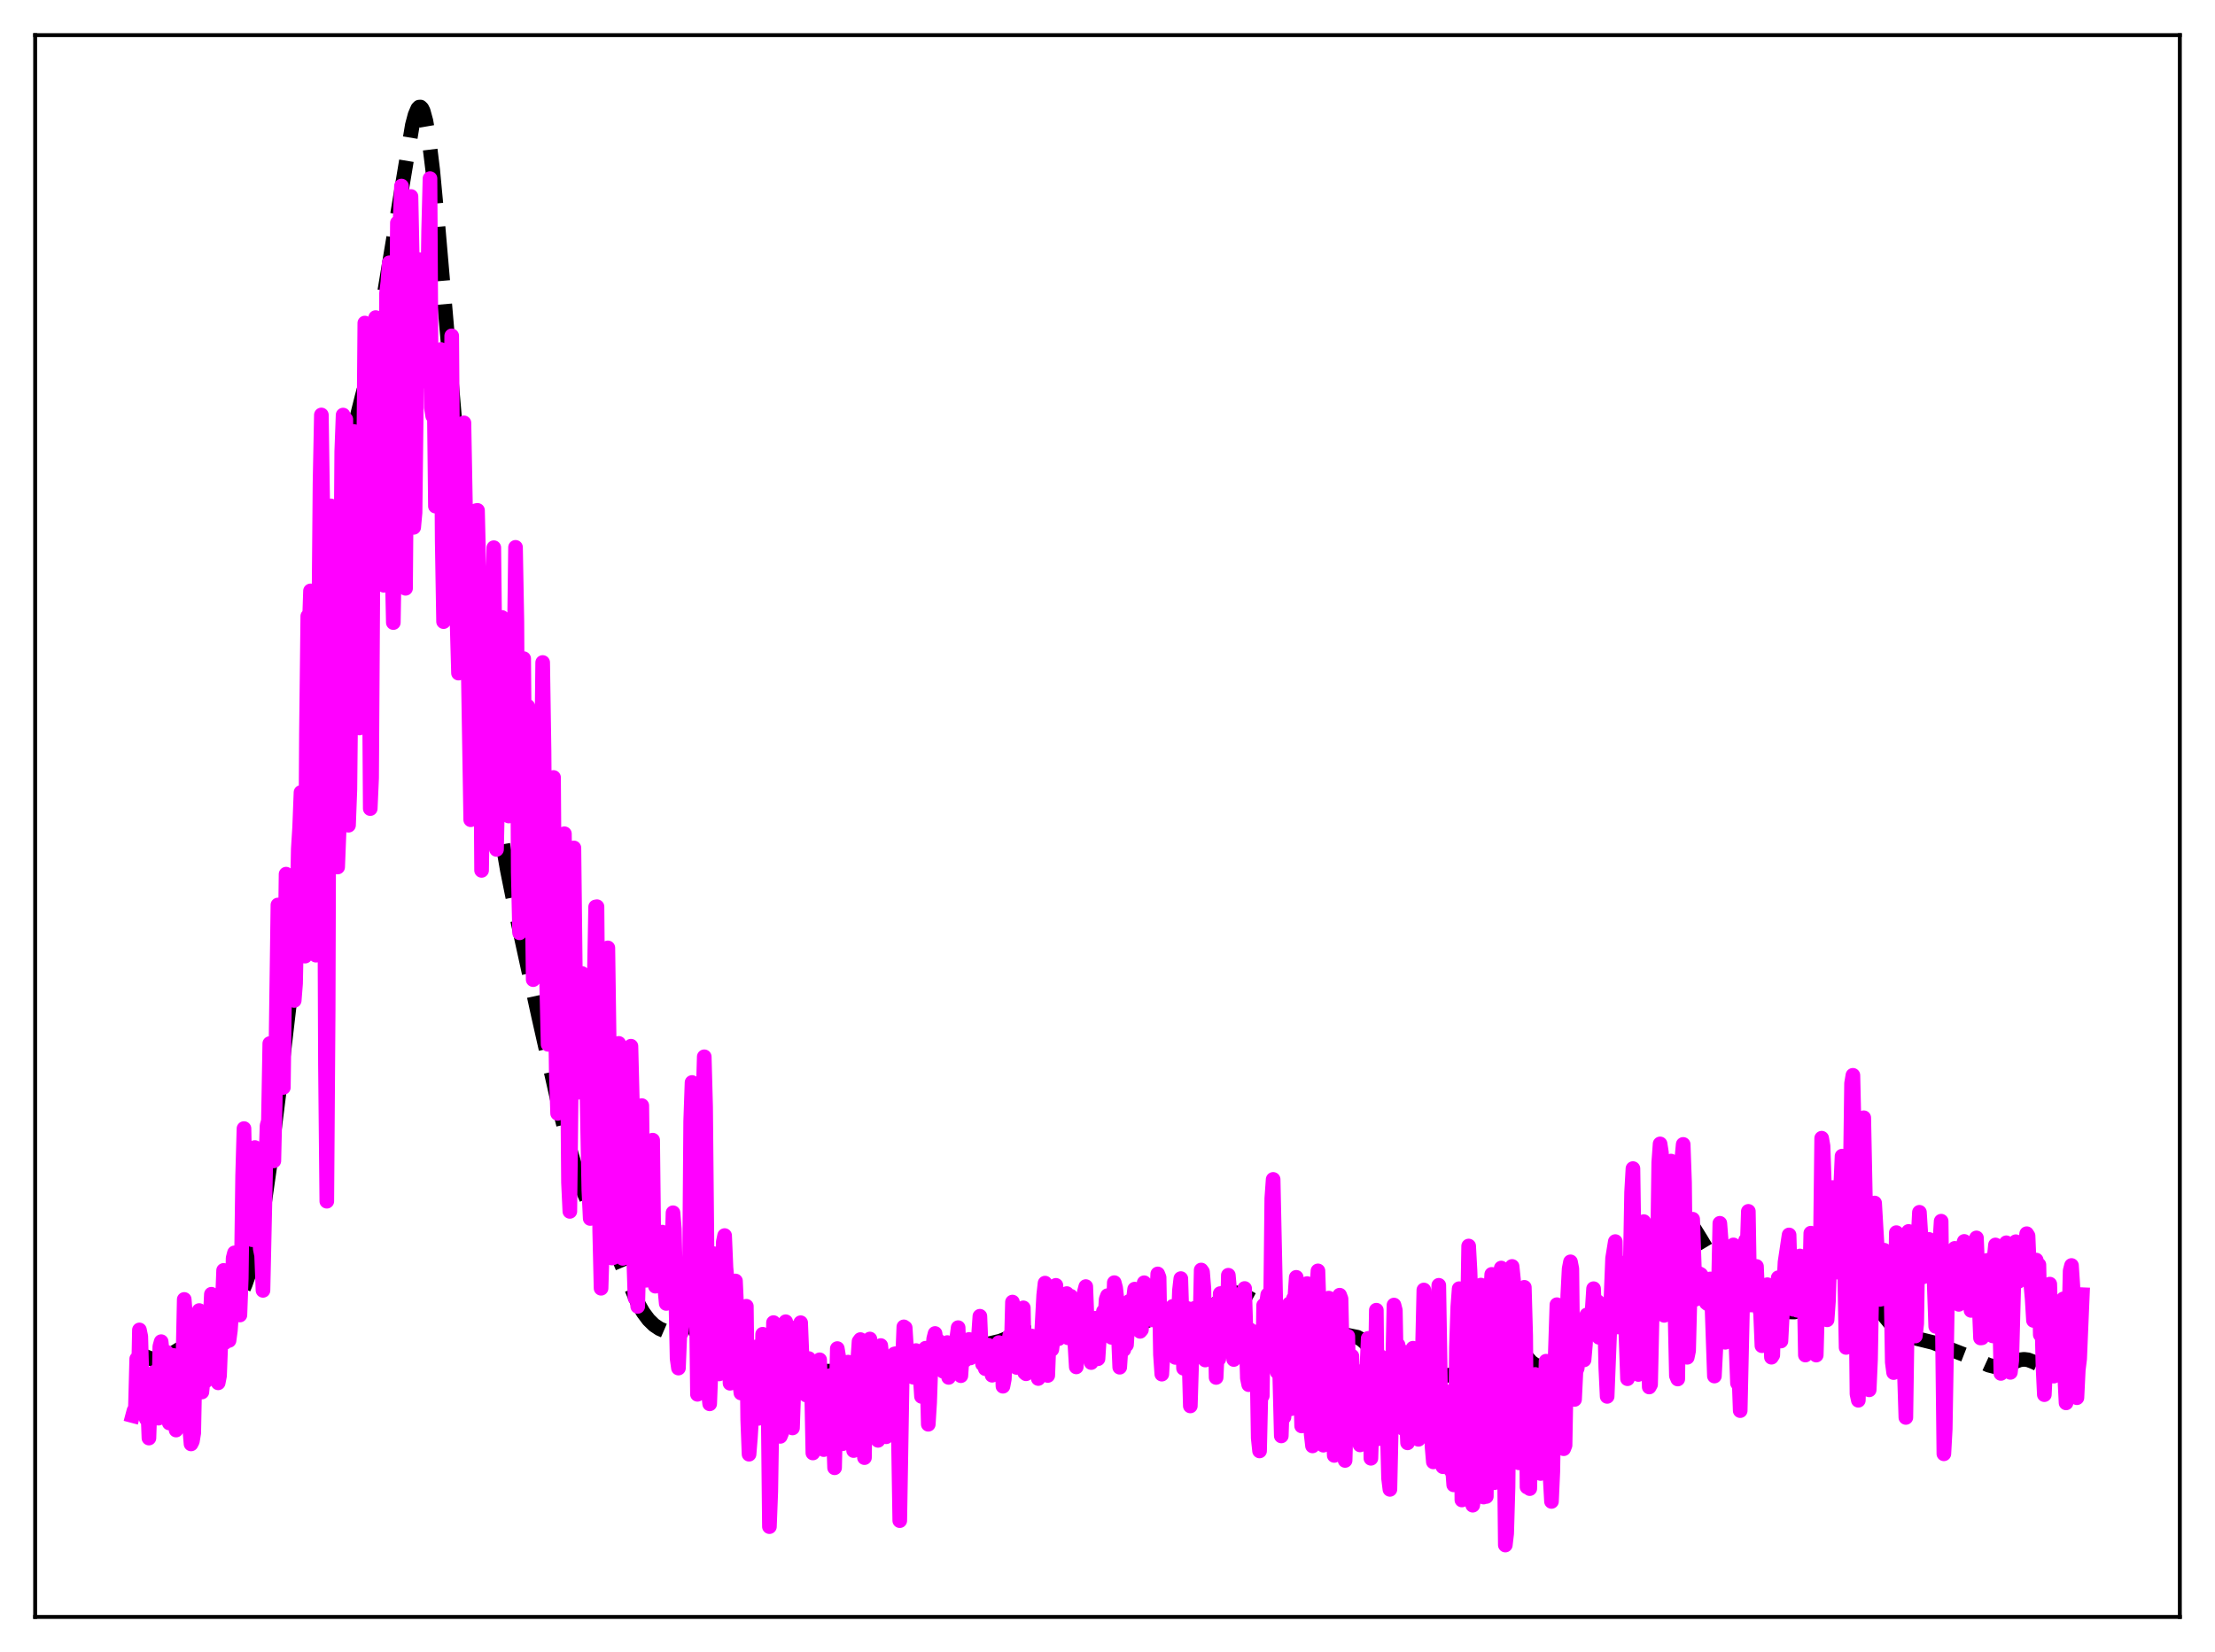 <?xml version="1.0" encoding="utf-8" standalone="no"?>
<!DOCTYPE svg PUBLIC "-//W3C//DTD SVG 1.1//EN"
  "http://www.w3.org/Graphics/SVG/1.1/DTD/svg11.dtd">
<svg xmlns:xlink="http://www.w3.org/1999/xlink" width="453.6pt" height="338.4pt" viewBox="0 0 453.6 338.4" xmlns="http://www.w3.org/2000/svg" version="1.1">
 <defs>
  <style type="text/css">*{stroke-linejoin: round; stroke-linecap: butt}</style>
 </defs>
 <g id="figure_1">
  <g id="patch_1">
   <path d="M 0 338.4 
L 453.6 338.4 
L 453.6 0 
L 0 0 
z
" style="fill: #ffffff"/>
  </g>
  <g id="axes_1">
   <g id="patch_2">
    <path d="M 7.2 331.2 
L 446.4 331.2 
L 446.4 7.2 
L 7.2 7.2 
z
" style="fill: #ffffff"/>
   </g>
   <g id="matplotlib.axis_1"/>
   <g id="matplotlib.axis_2"/>
   <g id="line2d_1">
    <path d="M 27.164 277.185 
L 27.998 277.237 
L 29.11 277.588 
L 31.612 278.581 
L 32.446 278.618 
L 33.281 278.417 
L 34.393 277.831 
L 36.617 276.424 
L 37.451 276.169 
L 38.285 276.174 
L 39.12 276.417 
L 41.344 277.33 
L 41.9 277.361 
L 42.456 277.23 
L 43.012 276.917 
L 43.846 276.093 
L 44.68 274.885 
L 45.793 272.832 
L 48.295 267.511 
L 50.241 263.05 
L 51.354 259.861 
L 52.188 256.821 
L 53.022 253.025 
L 54.134 246.64 
L 55.246 238.873 
L 57.193 223.363 
L 59.695 201.958 
L 61.363 185.849 
L 64.7 152.848 
L 66.924 134.539 
L 68.592 119.966 
L 71.095 97.546 
L 72.207 89.96 
L 73.041 85.655 
L 74.153 81.235 
L 76.1 73.973 
L 77.212 68.686 
L 78.602 60.777 
L 84.441 25.632 
L 84.997 23.531 
L 85.553 22.233 
L 85.831 21.946 
L 86.109 21.927 
L 86.387 22.193 
L 86.665 22.753 
L 87.221 24.781 
L 87.777 27.998 
L 88.612 34.824 
L 89.724 46.694 
L 95.285 111.055 
L 97.231 130.196 
L 98.899 144.746 
L 100.568 157.538 
L 102.236 168.702 
L 103.904 178.274 
L 105.572 186.555 
L 110.299 208.17 
L 114.47 226.661 
L 116.416 234.376 
L 118.084 240.12 
L 119.475 244.08 
L 120.587 246.599 
L 121.699 248.592 
L 125.036 253.98 
L 126.426 257.036 
L 130.596 266.889 
L 131.709 268.821 
L 132.821 270.316 
L 133.933 271.404 
L 135.045 272.151 
L 136.157 272.632 
L 137.269 272.893 
L 138.382 272.924 
L 139.494 272.703 
L 140.884 272.136 
L 142.552 271.453 
L 143.386 271.326 
L 144.221 271.432 
L 145.055 271.785 
L 146.167 272.585 
L 147.835 274.184 
L 150.616 276.867 
L 152.284 278.182 
L 153.674 279.035 
L 155.064 279.631 
L 156.455 279.976 
L 157.845 280.104 
L 159.513 280.038 
L 163.128 279.786 
L 164.518 279.959 
L 167.02 280.586 
L 168.689 280.863 
L 170.079 280.856 
L 171.747 280.605 
L 174.249 279.964 
L 179.254 278.561 
L 180.923 278.406 
L 190.098 278.014 
L 192.044 277.595 
L 196.215 276.548 
L 201.498 275.504 
L 204.834 274.695 
L 206.781 273.924 
L 208.727 273.207 
L 210.117 272.983 
L 211.786 273.011 
L 218.459 273.558 
L 220.127 273.81 
L 221.239 273.79 
L 222.629 273.531 
L 225.688 272.855 
L 230.415 272.163 
L 232.083 271.612 
L 235.975 270.099 
L 237.088 269.965 
L 238.478 270.032 
L 241.814 270.32 
L 243.205 270.134 
L 244.595 269.674 
L 246.263 268.824 
L 248.488 267.4 
L 252.102 264.995 
L 252.936 264.791 
L 253.77 264.871 
L 254.605 265.223 
L 257.663 266.897 
L 258.775 266.996 
L 260.443 267.077 
L 261.278 267.378 
L 262.112 267.928 
L 263.502 269.21 
L 264.892 270.458 
L 265.726 270.988 
L 266.56 271.308 
L 267.673 271.458 
L 270.453 271.565 
L 271.565 271.901 
L 275.458 273.398 
L 277.96 273.903 
L 278.794 274.368 
L 279.629 275.1 
L 280.741 276.455 
L 283.521 280.211 
L 284.633 281.229 
L 285.746 281.874 
L 286.858 282.228 
L 287.97 282.373 
L 289.36 282.329 
L 291.585 281.947 
L 293.253 281.743 
L 295.477 281.763 
L 296.867 281.678 
L 297.98 281.396 
L 299.092 280.863 
L 300.204 280.019 
L 301.038 279.135 
L 302.15 277.57 
L 303.54 275.077 
L 305.209 272.012 
L 306.043 270.887 
L 306.599 270.416 
L 307.155 270.213 
L 307.711 270.293 
L 308.267 270.654 
L 308.823 271.269 
L 309.657 272.57 
L 312.716 278.037 
L 313.55 278.978 
L 314.384 279.568 
L 315.218 279.844 
L 316.052 279.873 
L 317.165 279.638 
L 318.555 279.075 
L 320.223 278.134 
L 321.613 277.068 
L 322.726 275.952 
L 324.116 274.227 
L 326.618 270.649 
L 329.121 266.762 
L 331.345 262.816 
L 333.847 258.491 
L 335.516 256.046 
L 337.462 253.591 
L 339.13 251.785 
L 340.52 250.537 
L 341.633 249.764 
L 342.745 249.267 
L 343.579 249.142 
L 344.413 249.287 
L 345.247 249.743 
L 346.081 250.522 
L 346.915 251.597 
L 348.306 253.847 
L 350.808 258.046 
L 351.92 259.535 
L 353.032 260.693 
L 354.145 261.545 
L 355.535 262.286 
L 358.593 263.702 
L 359.984 264.692 
L 364.154 267.99 
L 365.266 268.471 
L 366.379 268.724 
L 367.491 268.742 
L 368.603 268.487 
L 369.715 267.925 
L 371.105 266.863 
L 373.052 265.335 
L 374.164 264.79 
L 375.276 264.527 
L 378.613 264.213 
L 379.725 264.223 
L 380.559 264.404 
L 381.393 264.785 
L 382.227 265.38 
L 383.339 266.465 
L 385.008 268.496 
L 387.232 271.221 
L 388.344 272.296 
L 389.456 273.091 
L 390.569 273.625 
L 391.959 274.034 
L 395.851 274.995 
L 404.471 278.357 
L 407.251 279.629 
L 408.363 279.91 
L 409.476 279.953 
L 410.588 279.731 
L 411.978 279.174 
L 413.646 278.539 
L 414.48 278.435 
L 415.315 278.538 
L 416.427 278.96 
L 418.929 280.128 
L 420.041 280.316 
L 421.154 280.259 
L 425.046 279.81 
L 426.436 279.844 
L 426.436 279.844 
" clip-path="url(#p3dce705e4b)" style="fill: none; stroke-dasharray: 11.1,4.8; stroke-dashoffset: 0; stroke: #000000; stroke-width: 3"/>
   </g>
   <g id="line2d_2">
    <path d="M 27.164 289.969 
L 27.442 288.924 
L 27.72 288.8 
L 27.998 278.344 
L 28.276 286.081 
L 28.554 272.413 
L 28.832 273.757 
L 29.11 283.912 
L 29.388 285.633 
L 29.666 289.208 
L 29.944 290.609 
L 30.222 287.304 
L 30.5 294.564 
L 30.778 286.218 
L 31.056 287.711 
L 31.334 282.217 
L 31.612 281.068 
L 32.446 290.495 
L 32.725 275.823 
L 33.003 274.817 
L 33.559 280.201 
L 33.837 280.174 
L 34.115 276.98 
L 34.393 281.509 
L 34.671 291.48 
L 34.949 286.464 
L 35.227 285.836 
L 35.505 277.634 
L 35.783 280.965 
L 36.061 292.924 
L 36.339 291.167 
L 36.617 291.886 
L 36.895 289.076 
L 37.173 292.061 
L 37.729 266.168 
L 38.285 273.21 
L 38.842 292.544 
L 39.12 295.766 
L 39.398 295.214 
L 39.676 293.521 
L 39.954 279.459 
L 40.232 277.965 
L 40.788 268.442 
L 41.066 270.389 
L 41.344 285.131 
L 41.622 282.191 
L 41.9 281.698 
L 42.178 282.85 
L 42.456 281.072 
L 43.012 270.585 
L 43.29 265.101 
L 43.568 267.519 
L 43.846 268.197 
L 44.124 277.419 
L 44.402 278.922 
L 44.68 283.252 
L 44.959 281.797 
L 45.793 260.221 
L 46.071 274.988 
L 46.349 272.681 
L 46.627 272.208 
L 46.905 274.571 
L 47.183 272.511 
L 47.461 268.46 
L 47.739 257.698 
L 48.017 256.627 
L 48.295 265.49 
L 48.573 261.857 
L 48.851 264.186 
L 49.129 269.361 
L 49.407 261.858 
L 49.685 240.891 
L 49.963 231.169 
L 50.241 244.699 
L 50.797 241.649 
L 51.632 253.933 
L 51.91 246.257 
L 52.188 235.052 
L 52.466 241.484 
L 52.744 240.787 
L 53.022 251.548 
L 53.3 255.802 
L 53.578 257.166 
L 53.856 264.312 
L 54.412 238.705 
L 54.69 230.554 
L 54.968 229.588 
L 55.246 213.754 
L 55.524 214.914 
L 56.08 237.785 
L 56.358 225.805 
L 56.914 185.369 
L 57.471 202.284 
L 57.749 221.559 
L 58.027 222.748 
L 58.583 179.056 
L 58.861 179.446 
L 59.139 192.028 
L 59.417 180.355 
L 59.695 186.032 
L 60.251 204.934 
L 60.529 201.455 
L 61.085 173.865 
L 61.363 169.435 
L 61.641 162.308 
L 61.919 172.084 
L 62.197 189.228 
L 62.475 195.85 
L 62.753 150.323 
L 63.031 126.213 
L 63.309 129.171 
L 63.588 121.033 
L 63.866 130.562 
L 64.144 149.478 
L 64.422 182.826 
L 64.7 195.656 
L 65.534 99.009 
L 65.812 84.997 
L 66.09 103.815 
L 66.368 148.979 
L 66.646 217.991 
L 66.924 246.053 
L 67.202 206.917 
L 67.48 119.963 
L 67.758 103.619 
L 68.036 109.856 
L 68.314 121.476 
L 68.592 114.83 
L 68.87 138.299 
L 69.148 177.596 
L 69.426 170.502 
L 69.983 92.488 
L 70.261 85.019 
L 70.539 88.937 
L 70.817 85.904 
L 71.095 115.671 
L 71.373 169.035 
L 71.651 161.696 
L 72.207 107.013 
L 72.485 88.383 
L 72.763 98.638 
L 73.041 95.911 
L 73.319 104.936 
L 73.597 149.125 
L 73.875 138.197 
L 74.153 132.638 
L 74.709 66.168 
L 74.987 76.626 
L 75.265 92.675 
L 75.543 122.958 
L 75.822 165.622 
L 76.1 159.351 
L 76.656 71.823 
L 76.934 65.044 
L 77.212 80.73 
L 77.49 81.906 
L 77.768 79.573 
L 78.324 118.473 
L 78.602 119.885 
L 78.88 99.563 
L 79.158 60.072 
L 79.436 57.723 
L 79.714 53.827 
L 79.992 62.662 
L 80.27 114.605 
L 80.548 127.522 
L 80.826 110.734 
L 81.382 45.638 
L 81.66 52.67 
L 82.217 38.1 
L 82.495 92.378 
L 82.773 112.313 
L 83.051 120.506 
L 83.607 49.649 
L 83.885 52.273 
L 84.163 40.247 
L 84.441 53.951 
L 84.719 108.018 
L 84.997 104.999 
L 85.553 57.378 
L 85.831 53.181 
L 86.109 78.215 
L 86.387 76.839 
L 86.665 64.283 
L 86.943 73.419 
L 87.221 58.845 
L 87.499 66.614 
L 87.777 47.304 
L 88.056 36.574 
L 88.334 83.51 
L 88.612 85.204 
L 88.89 78.98 
L 89.168 103.673 
L 89.446 91.567 
L 89.724 88.883 
L 90.002 91.584 
L 90.28 71.587 
L 90.558 110.905 
L 90.836 127.328 
L 91.114 126.567 
L 91.392 126.365 
L 91.67 106.666 
L 91.948 104.843 
L 92.226 94.279 
L 92.504 68.793 
L 92.782 106.917 
L 93.06 113.162 
L 93.338 111.29 
L 93.616 127.955 
L 93.894 137.878 
L 94.729 90.479 
L 95.007 86.618 
L 95.563 117.144 
L 96.397 167.914 
L 96.953 114.68 
L 97.231 106.615 
L 97.509 104.587 
L 97.787 104.544 
L 98.065 116.459 
L 98.343 137.568 
L 98.621 178.284 
L 98.899 160.82 
L 99.177 128.894 
L 99.455 126.104 
L 99.733 125.532 
L 100.011 126.709 
L 100.289 135.426 
L 100.568 128.094 
L 100.846 127.617 
L 101.124 112.185 
L 101.402 137.447 
L 101.68 173.994 
L 101.958 161.204 
L 102.236 142.495 
L 102.792 126.475 
L 103.07 137.604 
L 103.626 148.279 
L 103.904 163.656 
L 104.182 167.144 
L 104.46 166.9 
L 104.738 156.747 
L 105.016 141.398 
L 105.294 133.923 
L 105.572 112.114 
L 105.85 127.291 
L 106.128 178.63 
L 106.406 191.075 
L 106.963 166.483 
L 107.241 134.906 
L 107.519 166.942 
L 107.797 169.708 
L 108.075 144.664 
L 108.353 160.348 
L 108.631 154.108 
L 109.187 200.661 
L 109.465 195.553 
L 110.299 151.744 
L 110.577 174.626 
L 110.855 160.714 
L 111.133 135.702 
L 111.411 153.846 
L 111.689 190.3 
L 112.245 213.917 
L 112.523 204.296 
L 112.802 175.843 
L 113.08 159.369 
L 113.358 159.251 
L 113.636 199.015 
L 113.914 219.543 
L 114.192 228.058 
L 114.47 218.532 
L 115.026 187.24 
L 115.304 175.265 
L 115.582 170.78 
L 116.138 209.024 
L 116.416 242.205 
L 116.694 248.134 
L 117.528 173.686 
L 118.084 222.803 
L 118.362 223.737 
L 118.64 217.479 
L 118.919 200.429 
L 119.197 199.41 
L 119.475 219.387 
L 119.753 218.263 
L 120.031 215.168 
L 120.587 243.822 
L 120.865 249.586 
L 121.143 240.098 
L 121.421 215.692 
L 121.977 185.765 
L 122.255 185.722 
L 122.811 252.14 
L 123.089 263.882 
L 123.367 255.015 
L 123.645 216.615 
L 124.201 198.534 
L 124.479 194.158 
L 124.757 214.11 
L 125.036 249.882 
L 125.314 257.69 
L 125.592 257.612 
L 126.148 229.169 
L 126.426 224.465 
L 126.704 213.721 
L 126.982 220.891 
L 127.26 250.806 
L 127.538 257.76 
L 127.816 249.562 
L 128.094 246.709 
L 128.372 248.24 
L 128.65 251.762 
L 129.206 214.295 
L 129.484 225.317 
L 129.762 257.347 
L 130.04 265.87 
L 130.318 263.926 
L 130.596 267.597 
L 130.874 255.922 
L 131.152 231.641 
L 131.431 226.463 
L 131.709 250.098 
L 131.987 259.822 
L 132.265 262.252 
L 132.543 254.046 
L 132.821 260.657 
L 133.099 258.354 
L 133.377 240.393 
L 133.655 233.541 
L 133.933 257.774 
L 134.211 263.459 
L 134.489 263.024 
L 134.767 259.43 
L 135.045 257.681 
L 135.323 253.182 
L 135.601 252.378 
L 135.879 255.008 
L 136.157 264.071 
L 136.435 266.992 
L 136.713 265.2 
L 136.991 259.51 
L 137.269 258.885 
L 137.548 257.877 
L 137.826 248.411 
L 138.104 251.739 
L 138.66 278.274 
L 138.938 280.229 
L 139.216 273.348 
L 139.494 273.092 
L 139.772 270.792 
L 140.328 262.12 
L 140.606 261.146 
L 140.884 267.125 
L 141.162 265.57 
L 141.44 229.675 
L 141.718 221.73 
L 141.996 230.585 
L 142.274 259.089 
L 142.552 262.46 
L 142.83 285.603 
L 143.108 285.395 
L 143.665 251.867 
L 143.943 226.019 
L 144.221 216.462 
L 144.499 226.756 
L 145.055 285.031 
L 145.333 287.557 
L 145.611 280.497 
L 146.167 256.792 
L 146.445 257.961 
L 147.001 266.429 
L 147.279 281.425 
L 147.835 272.798 
L 148.113 254.407 
L 148.391 253.086 
L 148.669 259.653 
L 148.947 262.702 
L 149.503 283.341 
L 149.782 270.155 
L 150.06 272.357 
L 150.338 263.868 
L 150.616 262.387 
L 150.894 268.384 
L 151.172 278.942 
L 151.45 283.055 
L 151.728 285.334 
L 152.006 275.189 
L 152.562 269.418 
L 152.84 267.568 
L 153.118 290.785 
L 153.396 297.874 
L 153.674 294.451 
L 154.508 281.02 
L 154.786 278.875 
L 155.064 275.822 
L 155.342 290.528 
L 155.62 290.21 
L 155.899 286.523 
L 156.177 273.297 
L 156.455 275.406 
L 156.733 275.292 
L 157.011 274.692 
L 157.289 286.592 
L 157.567 312.71 
L 157.845 305.495 
L 158.401 270.913 
L 158.957 277.26 
L 159.235 276.533 
L 159.513 281.006 
L 159.791 294.218 
L 160.069 293.546 
L 160.347 289.561 
L 160.903 270.734 
L 161.181 273.35 
L 161.459 271.66 
L 161.737 272.094 
L 162.015 288.457 
L 162.294 292.495 
L 162.572 284.506 
L 162.85 282.825 
L 163.128 275.135 
L 163.406 276.926 
L 163.684 276.828 
L 163.962 270.935 
L 164.518 285.005 
L 165.074 285.747 
L 165.352 280.532 
L 165.63 278.276 
L 165.908 280.143 
L 166.186 283.458 
L 166.464 297.62 
L 166.742 292.878 
L 167.02 284.705 
L 167.298 285.127 
L 167.576 279.958 
L 167.854 278.532 
L 168.132 287.185 
L 168.411 288.102 
L 168.689 296.929 
L 168.967 294.547 
L 169.245 288.817 
L 169.523 289.753 
L 170.079 281.742 
L 170.357 284.542 
L 170.913 300.651 
L 171.469 276.231 
L 171.747 277.888 
L 172.025 281.43 
L 172.581 295.725 
L 172.859 288.57 
L 173.137 293.169 
L 173.693 279.007 
L 174.528 291.55 
L 174.806 297.123 
L 175.084 296.261 
L 175.362 292.445 
L 175.64 278.805 
L 175.918 274.771 
L 176.196 274.391 
L 176.474 277.306 
L 177.03 298.573 
L 177.308 281.787 
L 177.586 280.71 
L 178.142 274.276 
L 178.42 278.722 
L 178.698 275.833 
L 178.976 276.727 
L 179.254 286.186 
L 179.532 288.554 
L 179.81 295.033 
L 180.366 275.612 
L 180.645 278.38 
L 180.923 282.973 
L 181.201 290.821 
L 181.479 294.298 
L 181.757 280.062 
L 182.035 281.457 
L 182.313 285.306 
L 182.591 284.827 
L 183.147 277.346 
L 183.425 277.274 
L 183.703 283.963 
L 183.981 294.172 
L 184.259 311.482 
L 184.815 278.745 
L 185.093 271.784 
L 185.371 271.975 
L 185.649 276.392 
L 186.205 280.809 
L 186.483 280.733 
L 186.762 280.525 
L 187.04 282.114 
L 187.318 280.014 
L 187.596 276.643 
L 188.43 281.751 
L 188.708 286.031 
L 188.986 280.287 
L 189.264 276.958 
L 189.542 276.158 
L 189.82 280.952 
L 190.098 291.741 
L 190.376 287.292 
L 190.654 279.219 
L 190.932 277.772 
L 191.21 274.217 
L 191.488 273.141 
L 191.766 275.446 
L 192.044 274.501 
L 193.157 280.89 
L 193.435 278.899 
L 193.713 275.968 
L 193.991 275.001 
L 194.269 282.141 
L 194.547 278.3 
L 194.825 277.72 
L 195.103 280.408 
L 196.215 271.947 
L 196.493 280.513 
L 196.771 281.79 
L 197.049 277.749 
L 197.327 278.763 
L 197.605 278.652 
L 197.883 277.441 
L 198.161 274.679 
L 198.439 274.363 
L 198.717 278.156 
L 198.995 276.043 
L 199.274 277.042 
L 199.552 277.509 
L 199.83 276.662 
L 200.108 274.237 
L 200.386 273.635 
L 200.664 269.609 
L 200.942 276.484 
L 201.22 279.43 
L 201.498 277.311 
L 201.776 280.352 
L 202.054 278.378 
L 202.332 275.518 
L 202.61 277.407 
L 202.888 277.301 
L 203.166 281.695 
L 203.444 279.631 
L 203.722 276.282 
L 204 275.579 
L 204.278 275.64 
L 204.556 275.011 
L 204.834 275.282 
L 205.112 275.159 
L 205.391 283.95 
L 205.669 282.489 
L 205.947 276.348 
L 206.225 276.847 
L 206.781 273.546 
L 207.059 277.548 
L 207.337 266.704 
L 207.615 269.074 
L 207.893 278.768 
L 208.171 280.094 
L 208.727 278.404 
L 209.005 273.686 
L 209.283 272.821 
L 209.561 267.891 
L 209.839 281.169 
L 210.117 281.398 
L 210.395 277.665 
L 210.673 278.773 
L 210.951 276.865 
L 211.229 273.648 
L 211.508 279.666 
L 211.786 276.408 
L 212.064 277.55 
L 212.62 282.368 
L 212.898 277.185 
L 213.176 275.544 
L 213.732 265.285 
L 214.01 262.826 
L 214.288 279.928 
L 214.566 281.744 
L 214.844 274.399 
L 215.4 276.411 
L 215.678 274.14 
L 215.956 273.855 
L 216.234 263.281 
L 216.512 272.976 
L 216.79 274.211 
L 217.068 271.64 
L 217.346 271.21 
L 217.625 271.276 
L 217.903 271.672 
L 218.181 272.294 
L 218.459 264.969 
L 218.737 274.034 
L 219.015 273.711 
L 219.293 265.518 
L 219.849 273.265 
L 220.127 275.313 
L 220.405 279.988 
L 220.683 275.946 
L 220.961 276.312 
L 221.517 269.12 
L 221.795 269.906 
L 222.073 264.595 
L 222.351 263.536 
L 222.629 270.815 
L 222.907 270.318 
L 223.185 277.414 
L 223.463 279.098 
L 223.742 271.239 
L 224.02 272.441 
L 224.298 270.017 
L 224.854 278.318 
L 225.132 274.03 
L 225.41 273.614 
L 225.966 268.611 
L 226.244 270.506 
L 226.522 266.128 
L 226.8 265.394 
L 227.078 270.217 
L 227.356 267.499 
L 227.634 273.94 
L 227.912 271.057 
L 228.19 262.731 
L 228.468 263.792 
L 228.746 266.268 
L 229.302 280.057 
L 229.58 275.888 
L 229.858 273.798 
L 230.137 276.462 
L 230.415 274.136 
L 230.693 275.476 
L 231.249 266.564 
L 231.527 268.403 
L 231.805 268.639 
L 232.361 264.056 
L 232.639 265.576 
L 232.917 269.486 
L 233.195 267.201 
L 233.473 272.706 
L 233.751 272.376 
L 234.029 266.084 
L 234.307 262.75 
L 234.585 266.903 
L 234.863 265.439 
L 235.141 268.511 
L 235.419 267.248 
L 235.975 270.367 
L 236.254 267.768 
L 236.532 269.013 
L 236.81 267.472 
L 237.088 260.944 
L 237.366 261.655 
L 237.644 277.485 
L 237.922 281.474 
L 238.2 276.785 
L 238.478 275.406 
L 238.756 269.046 
L 239.034 269.579 
L 239.312 269.004 
L 239.59 270.216 
L 239.868 269.321 
L 240.146 267.595 
L 240.424 268.101 
L 240.702 278.045 
L 240.98 273.898 
L 241.258 271.713 
L 241.536 264.279 
L 241.814 261.897 
L 242.371 280.271 
L 242.649 271.137 
L 242.927 272.272 
L 243.205 268.022 
L 243.761 287.985 
L 244.039 278.961 
L 244.595 267.993 
L 244.873 271.426 
L 245.151 276.959 
L 245.429 271.704 
L 245.707 272.382 
L 245.985 260.139 
L 246.263 260.522 
L 246.541 263.962 
L 246.819 278.579 
L 247.097 269.692 
L 247.375 276.746 
L 247.653 268.914 
L 247.931 272.93 
L 248.209 274.503 
L 248.488 277.902 
L 248.766 267.221 
L 249.044 282.15 
L 249.322 276.039 
L 249.6 278.351 
L 249.878 264.966 
L 250.156 265.783 
L 250.434 267.197 
L 250.712 264.701 
L 250.99 274.036 
L 251.268 273.786 
L 251.546 261.21 
L 252.102 267.555 
L 252.38 276.391 
L 252.658 278.472 
L 253.492 276.304 
L 253.77 266.725 
L 254.048 269.895 
L 254.326 264.843 
L 254.605 268.095 
L 254.883 263.925 
L 255.439 282.289 
L 255.717 283.629 
L 255.995 272.392 
L 256.273 281.766 
L 256.829 273.904 
L 257.107 272.835 
L 257.385 277.892 
L 257.663 294.555 
L 257.941 297.202 
L 258.219 285.075 
L 258.497 285.921 
L 258.775 267.366 
L 259.053 267.095 
L 259.331 267.326 
L 259.609 265.208 
L 259.887 270.794 
L 260.165 270.521 
L 260.443 245.473 
L 260.721 241.582 
L 261.556 281.048 
L 261.834 272.243 
L 262.39 294.125 
L 262.668 285.714 
L 262.946 290.274 
L 263.224 271.25 
L 263.502 269.571 
L 263.78 268.843 
L 264.058 267.072 
L 264.336 288.57 
L 264.614 283.81 
L 264.892 265.968 
L 265.17 265.693 
L 265.448 261.64 
L 265.726 266.582 
L 266.004 279.76 
L 266.282 282.256 
L 266.56 292.087 
L 266.838 287.913 
L 267.117 265.291 
L 267.395 265.157 
L 267.673 262.92 
L 267.951 265.536 
L 268.229 285.29 
L 268.507 293.782 
L 268.785 296.172 
L 269.063 288.645 
L 269.341 267.246 
L 269.619 264.685 
L 269.897 260.319 
L 270.175 268.978 
L 270.453 290.036 
L 271.009 296.026 
L 271.287 292.189 
L 271.565 267.32 
L 271.843 268.274 
L 272.121 265.897 
L 272.399 266.53 
L 272.955 290.296 
L 273.234 298.122 
L 273.512 295.015 
L 273.79 274.659 
L 274.068 272.763 
L 274.346 265.294 
L 274.624 266.039 
L 274.902 278.611 
L 275.18 284.102 
L 275.458 299.149 
L 275.736 289.439 
L 276.014 273.704 
L 276.292 288.069 
L 276.57 278.052 
L 276.848 277.781 
L 277.126 288.669 
L 277.404 280.576 
L 277.682 293.626 
L 278.238 282.267 
L 278.516 295.965 
L 278.794 292.068 
L 279.072 293.22 
L 279.351 295.486 
L 279.629 281.456 
L 279.907 280.669 
L 280.185 274.144 
L 280.463 274.944 
L 280.741 298.71 
L 281.019 289.853 
L 281.297 289.329 
L 281.575 285.109 
L 281.853 268.369 
L 282.131 294.734 
L 282.409 288.122 
L 282.687 277.833 
L 282.965 293.783 
L 283.243 279.996 
L 283.521 285.337 
L 283.799 294.404 
L 284.077 292.207 
L 284.355 302.796 
L 284.633 305.073 
L 285.468 267.317 
L 285.746 268.392 
L 286.024 283.093 
L 286.302 275.487 
L 286.58 289.875 
L 286.858 285.693 
L 287.136 276.808 
L 287.414 292.657 
L 287.692 288.304 
L 287.97 288.948 
L 288.248 295.544 
L 288.526 287.077 
L 288.804 289.208 
L 289.082 288.045 
L 289.36 276.161 
L 289.638 290.265 
L 289.916 277.756 
L 290.194 282.139 
L 290.472 294.82 
L 290.75 287.902 
L 291.028 288.206 
L 291.585 264.231 
L 291.863 282.76 
L 292.141 286.049 
L 292.419 279.545 
L 292.697 278.073 
L 292.975 280.02 
L 293.253 296.243 
L 293.531 299.445 
L 293.809 292.049 
L 294.087 289.238 
L 294.365 270.643 
L 294.643 263.27 
L 295.199 296.899 
L 295.477 300.431 
L 295.755 296.973 
L 296.033 285.139 
L 296.311 289.491 
L 296.589 285.108 
L 296.867 291.74 
L 297.145 301.212 
L 297.423 300.377 
L 297.701 304.151 
L 297.98 298.901 
L 298.258 275.986 
L 298.536 267.639 
L 298.814 263.964 
L 299.092 268.784 
L 299.37 307.248 
L 299.648 302.244 
L 299.926 305.824 
L 300.76 255.226 
L 301.038 260.326 
L 301.316 268.582 
L 301.594 308.318 
L 302.15 304.121 
L 302.428 300.135 
L 302.706 301.974 
L 302.984 269.338 
L 303.262 263.226 
L 303.54 273.39 
L 303.818 306.649 
L 304.097 306.062 
L 304.375 306.531 
L 304.653 280.709 
L 304.931 266.512 
L 305.209 265.782 
L 305.487 261.033 
L 306.043 303.707 
L 306.877 262.635 
L 307.155 263.013 
L 307.433 259.736 
L 307.711 265.038 
L 308.267 316.473 
L 308.545 314.11 
L 308.823 304.654 
L 309.101 279.36 
L 309.379 264.548 
L 309.657 259.406 
L 309.935 262.073 
L 310.214 276.372 
L 310.492 299.067 
L 310.77 294.023 
L 311.048 299.643 
L 311.326 295.18 
L 311.604 287.424 
L 312.16 263.685 
L 312.438 273.589 
L 312.716 304.596 
L 312.994 301.008 
L 313.272 304.921 
L 313.828 281.66 
L 314.106 283.792 
L 314.384 281.53 
L 314.662 294.307 
L 314.94 301.705 
L 315.218 295.481 
L 315.496 301.82 
L 316.052 290.176 
L 316.331 289.787 
L 316.609 278.817 
L 316.887 282.156 
L 317.165 298.977 
L 317.443 302.543 
L 317.721 307.546 
L 317.999 301.354 
L 318.277 284.109 
L 318.833 267.244 
L 319.111 269.499 
L 319.389 274.44 
L 319.667 276.051 
L 319.945 295.261 
L 320.223 296.747 
L 320.501 296.037 
L 321.057 265.275 
L 321.335 259.89 
L 321.613 258.465 
L 321.891 259.891 
L 322.169 284.436 
L 322.448 286.653 
L 322.726 280.927 
L 323.004 280.211 
L 323.282 271.112 
L 323.56 270.738 
L 323.838 276.254 
L 324.116 272.685 
L 324.394 278.553 
L 324.672 275.377 
L 324.95 269.345 
L 325.228 271.485 
L 325.506 269.634 
L 325.784 272.582 
L 326.34 263.967 
L 326.618 270.452 
L 326.896 267.109 
L 327.174 266.617 
L 327.452 273.934 
L 327.73 273.877 
L 328.286 269.859 
L 328.564 267.518 
L 328.843 280.191 
L 329.121 286.029 
L 330.233 257.739 
L 330.789 254.317 
L 331.067 269.723 
L 331.345 271.815 
L 331.901 267.896 
L 332.179 258.726 
L 332.457 259.015 
L 333.291 282.411 
L 333.569 275.697 
L 334.125 244.228 
L 334.403 239.363 
L 334.681 258.562 
L 334.96 266.018 
L 335.238 277.447 
L 335.516 281.541 
L 336.072 262.892 
L 336.628 250.231 
L 337.184 263.632 
L 337.462 266.311 
L 337.74 284.106 
L 338.018 283.588 
L 338.296 270.883 
L 338.852 262.552 
L 339.13 264.276 
L 339.408 258.252 
L 339.686 238.123 
L 339.964 234.309 
L 340.242 236.116 
L 340.52 261.529 
L 340.798 269.429 
L 341.077 268.084 
L 341.355 267.329 
L 341.911 238.888 
L 342.189 237.827 
L 342.467 240.26 
L 343.023 269.099 
L 343.301 281.79 
L 343.579 282.47 
L 344.135 243.824 
L 344.413 237.404 
L 344.691 234.413 
L 344.969 242.2 
L 345.247 268.427 
L 345.525 278.018 
L 345.803 276.673 
L 346.359 254.7 
L 346.637 249.737 
L 347.194 266.143 
L 347.472 265.979 
L 347.75 261.966 
L 348.028 260.912 
L 348.306 261.075 
L 348.584 262.692 
L 348.862 263.605 
L 349.14 261.865 
L 349.418 266.836 
L 349.696 267.063 
L 349.974 263.229 
L 350.252 261.972 
L 350.53 265.906 
L 351.086 281.862 
L 351.642 271.031 
L 351.92 263.628 
L 352.198 250.57 
L 352.476 254.188 
L 353.032 273.667 
L 353.311 274.945 
L 353.589 270.777 
L 354.145 273.567 
L 354.423 264.402 
L 354.701 262.838 
L 354.979 254.999 
L 355.257 260.361 
L 355.535 276.151 
L 355.813 283.328 
L 356.091 281.014 
L 356.369 288.947 
L 356.925 264.012 
L 357.481 254.056 
L 357.759 256.636 
L 358.037 248.126 
L 358.315 265.013 
L 358.593 267.317 
L 358.871 261.23 
L 359.149 262.38 
L 359.428 261.432 
L 359.706 259.412 
L 359.984 265.957 
L 360.262 267.956 
L 360.54 268.924 
L 360.818 275.648 
L 361.096 268.868 
L 361.652 263.81 
L 361.93 263.148 
L 362.208 268.145 
L 362.486 270.009 
L 362.764 278.005 
L 363.042 277.564 
L 363.32 266.814 
L 363.598 267.437 
L 363.876 265.774 
L 364.154 261.725 
L 364.71 274.691 
L 365.266 263.958 
L 365.544 258.543 
L 366.379 252.956 
L 366.657 262.536 
L 366.935 266.228 
L 367.213 268.182 
L 367.769 263.281 
L 368.047 268.39 
L 368.603 257.268 
L 368.881 264.394 
L 369.159 261.576 
L 369.437 262.284 
L 369.715 277.562 
L 369.993 273.433 
L 370.271 266.272 
L 370.549 264.519 
L 370.827 252.593 
L 371.105 256.431 
L 371.383 258.73 
L 371.661 264.033 
L 371.94 277.57 
L 372.218 267.471 
L 372.774 256.674 
L 373.052 233.14 
L 373.33 234.733 
L 373.608 242.914 
L 373.886 261.461 
L 374.164 270.343 
L 374.442 266.517 
L 374.998 249.579 
L 375.276 243.241 
L 376.11 258.667 
L 376.388 260.587 
L 376.666 254.061 
L 376.944 243.148 
L 377.222 236.817 
L 377.5 247.059 
L 378.057 276.003 
L 378.335 271.125 
L 378.613 263.394 
L 379.169 221.91 
L 379.447 220.26 
L 379.725 232.328 
L 380.281 285.535 
L 380.559 286.826 
L 380.837 276.426 
L 381.115 261.784 
L 381.393 234.148 
L 381.671 228.952 
L 382.783 284.686 
L 383.061 278.472 
L 383.617 247.572 
L 383.895 246.417 
L 384.452 256.047 
L 384.73 260.048 
L 385.008 266.159 
L 385.286 266.084 
L 385.564 256.847 
L 385.842 256.083 
L 386.12 256.881 
L 386.398 259.315 
L 386.676 260.634 
L 386.954 259.752 
L 387.232 262.629 
L 387.51 279.024 
L 387.788 281.154 
L 388.344 252.484 
L 388.622 254.983 
L 388.9 263.184 
L 389.178 262.608 
L 389.456 264.362 
L 390.291 290.343 
L 390.847 252.236 
L 391.125 256.706 
L 391.403 256.059 
L 392.237 273.667 
L 392.515 271.111 
L 392.793 253.683 
L 393.071 248.318 
L 393.905 261.528 
L 394.183 261.135 
L 394.461 258.553 
L 394.739 257.492 
L 395.017 253.871 
L 395.573 258.361 
L 395.851 256.004 
L 396.407 271.693 
L 396.686 262.053 
L 397.242 254.541 
L 397.52 250.139 
L 398.076 297.791 
L 398.354 292.728 
L 398.91 259.959 
L 399.188 261.342 
L 399.466 261.155 
L 399.744 256.252 
L 400.022 257.084 
L 400.3 255.708 
L 400.578 257.863 
L 401.134 267.177 
L 401.69 255.75 
L 401.968 255.213 
L 402.246 254.283 
L 402.524 255.128 
L 402.803 257.933 
L 403.081 257.335 
L 403.359 265.501 
L 403.637 268.418 
L 403.915 259.999 
L 404.193 260.041 
L 404.471 258.27 
L 404.749 253.567 
L 405.583 274.067 
L 405.861 274.035 
L 406.139 260.895 
L 406.417 259.98 
L 406.695 259.99 
L 406.973 258.163 
L 407.251 265.311 
L 407.529 268.569 
L 407.807 273.394 
L 408.085 273.638 
L 408.363 257.868 
L 408.641 255.009 
L 408.92 257.26 
L 409.198 255.344 
L 409.754 281.326 
L 410.588 254.966 
L 410.866 254.561 
L 411.144 265.891 
L 411.422 271.024 
L 411.7 281.108 
L 411.978 278.679 
L 412.534 257.713 
L 412.812 254.341 
L 413.09 257.648 
L 413.368 262.471 
L 413.646 257.959 
L 413.924 258.43 
L 414.202 260.952 
L 414.48 256.507 
L 414.758 254.963 
L 415.037 252.702 
L 415.315 253.145 
L 415.593 259.966 
L 416.149 265.954 
L 416.427 270.471 
L 416.983 258.101 
L 417.261 259.622 
L 417.539 259.073 
L 417.817 273.39 
L 418.095 268.263 
L 418.373 279.84 
L 418.651 285.676 
L 418.929 279.933 
L 419.207 277.397 
L 419.485 266.004 
L 419.763 263.029 
L 420.041 272.439 
L 420.597 281.882 
L 420.875 277.451 
L 421.154 271.03 
L 421.432 271.047 
L 421.988 267.045 
L 422.266 267.434 
L 422.544 266.052 
L 422.822 281.83 
L 423.1 287.357 
L 423.378 282.957 
L 423.934 260.307 
L 424.212 259.213 
L 424.49 263.405 
L 424.768 271.239 
L 425.046 285.549 
L 425.324 286.299 
L 425.602 280.594 
L 425.88 278.365 
L 426.436 265.195 
L 426.436 265.195 
" clip-path="url(#p3dce705e4b)" style="fill: none; stroke: #ff00ff; stroke-width: 3; stroke-linecap: square"/>
   </g>
   <g id="patch_3">
    <path d="M 7.2 331.2 
L 7.2 7.2 
" style="fill: none; stroke: #000000; stroke-width: 0.8; stroke-linejoin: miter; stroke-linecap: square"/>
   </g>
   <g id="patch_4">
    <path d="M 446.4 331.2 
L 446.4 7.2 
" style="fill: none; stroke: #000000; stroke-width: 0.8; stroke-linejoin: miter; stroke-linecap: square"/>
   </g>
   <g id="patch_5">
    <path d="M 7.2 331.2 
L 446.4 331.2 
" style="fill: none; stroke: #000000; stroke-width: 0.8; stroke-linejoin: miter; stroke-linecap: square"/>
   </g>
   <g id="patch_6">
    <path d="M 7.2 7.2 
L 446.4 7.2 
" style="fill: none; stroke: #000000; stroke-width: 0.8; stroke-linejoin: miter; stroke-linecap: square"/>
   </g>
  </g>
 </g>
 <defs>
  <clipPath id="p3dce705e4b">
   <rect x="7.2" y="7.2" width="439.2" height="324"/>
  </clipPath>
 </defs>
</svg>
